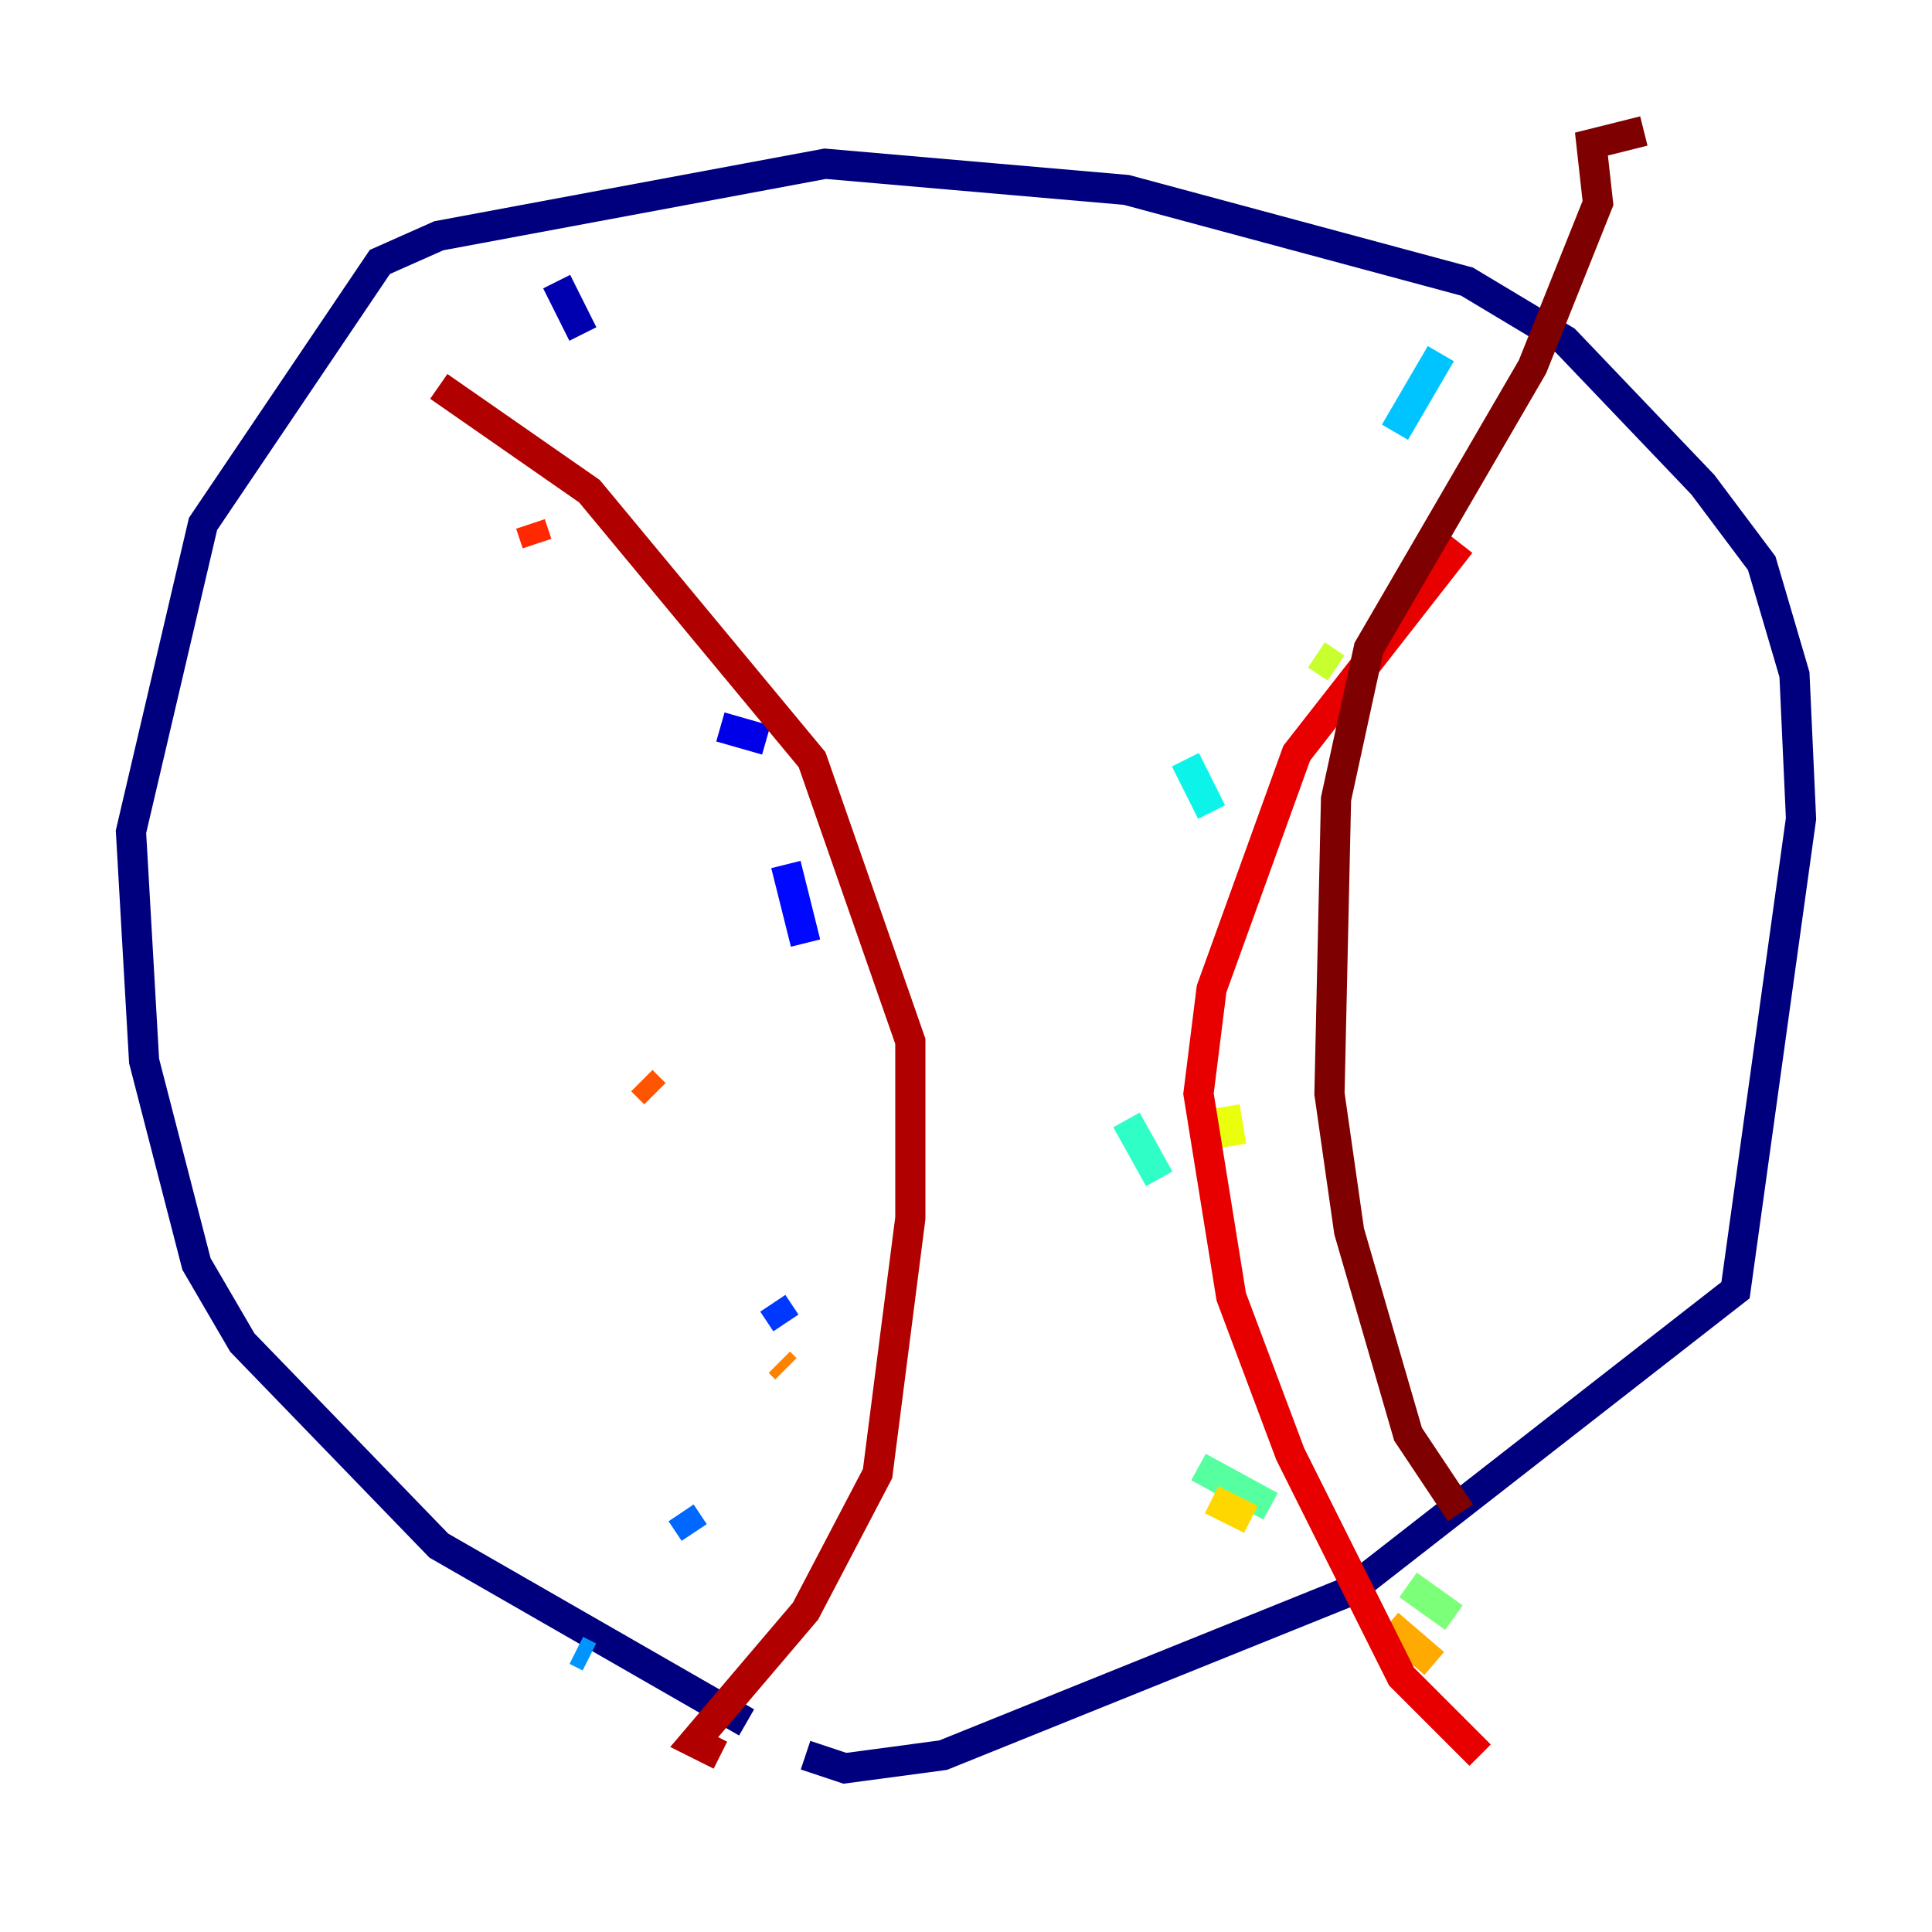<?xml version="1.0" encoding="utf-8" ?>
<svg baseProfile="tiny" height="128" version="1.2" viewBox="0,0,128,128" width="128" xmlns="http://www.w3.org/2000/svg" xmlns:ev="http://www.w3.org/2001/xml-events" xmlns:xlink="http://www.w3.org/1999/xlink"><defs /><polyline fill="none" points="49.464,114.115 29.071,102.4 16.054,88.949 13.017,83.742 9.546,70.291 8.678,55.105 13.451,34.712 25.166,17.356 29.071,15.62 54.671,10.848 74.63,12.583 97.193,18.658 103.702,22.563 112.814,32.108 116.719,37.315 118.888,44.691 119.322,54.237 114.983,85.478 89.383,105.437 62.481,116.285 55.973,117.153 53.37,116.285" stroke="#00007f" stroke-width="2" /><polyline fill="none" points="36.881,18.658 38.617,22.129" stroke="#0000b1" stroke-width="2" /><polyline fill="none" points="47.729,48.163 50.766,49.031" stroke="#0000e8" stroke-width="2" /><polyline fill="none" points="52.068,57.275 53.37,62.481" stroke="#0008ff" stroke-width="2" /><polyline fill="none" points="51.2,86.346 52.068,87.647" stroke="#0038ff" stroke-width="2" /><polyline fill="none" points="45.125,100.231 45.993,101.532" stroke="#0068ff" stroke-width="2" /><polyline fill="none" points="38.183,109.342 39.051,109.776" stroke="#0094ff" stroke-width="2" /><polyline fill="none" points="95.458,23.43 92.42,28.637" stroke="#00c4ff" stroke-width="2" /><polyline fill="none" points="78.536,50.332 80.271,53.803" stroke="#0cf4ea" stroke-width="2" /><polyline fill="none" points="74.63,74.197 76.8,78.102" stroke="#2fffc7" stroke-width="2" /><polyline fill="none" points="79.403,97.193 84.176,99.797" stroke="#56ffa0" stroke-width="2" /><polyline fill="none" points="93.288,105.003 96.325,107.173" stroke="#7cff79" stroke-width="2" /><polyline fill="none" points="39.919,37.749 39.919,37.749" stroke="#a0ff56" stroke-width="2" /><polyline fill="none" points="87.214,43.39 88.515,44.258" stroke="#c7ff2f" stroke-width="2" /><polyline fill="none" points="81.139,73.329 81.573,75.932" stroke="#eaff0c" stroke-width="2" /><polyline fill="none" points="80.271,99.363 82.875,100.664" stroke="#ffd700" stroke-width="2" /><polyline fill="none" points="91.986,107.607 95.024,110.21" stroke="#ffaa00" stroke-width="2" /><polyline fill="none" points="51.634,90.251 52.068,90.685" stroke="#ff8100" stroke-width="2" /><polyline fill="none" points="43.39,72.461 42.522,71.593" stroke="#ff5500" stroke-width="2" /><polyline fill="none" points="35.146,34.712 35.58,36.014" stroke="#ff2800" stroke-width="2" /><polyline fill="none" points="96.759,36.014 85.912,49.898 80.271,65.519 79.403,72.461 81.573,85.912 85.478,96.325 92.854,111.078 98.061,116.285" stroke="#e80000" stroke-width="2" /><polyline fill="none" points="29.071,25.6 39.051,32.542 53.803,50.332 60.312,68.99 60.312,80.705 58.142,97.627 53.37,106.739 45.993,115.417 47.729,116.285" stroke="#b10000" stroke-width="2" /><polyline fill="none" points="96.759,100.231 93.288,95.024 89.383,81.573 88.081,72.461 88.515,52.936 90.685,42.956 101.532,24.298 105.871,13.451 105.437,9.546 108.909,8.678" stroke="#7f0000" stroke-width="2" /></svg>